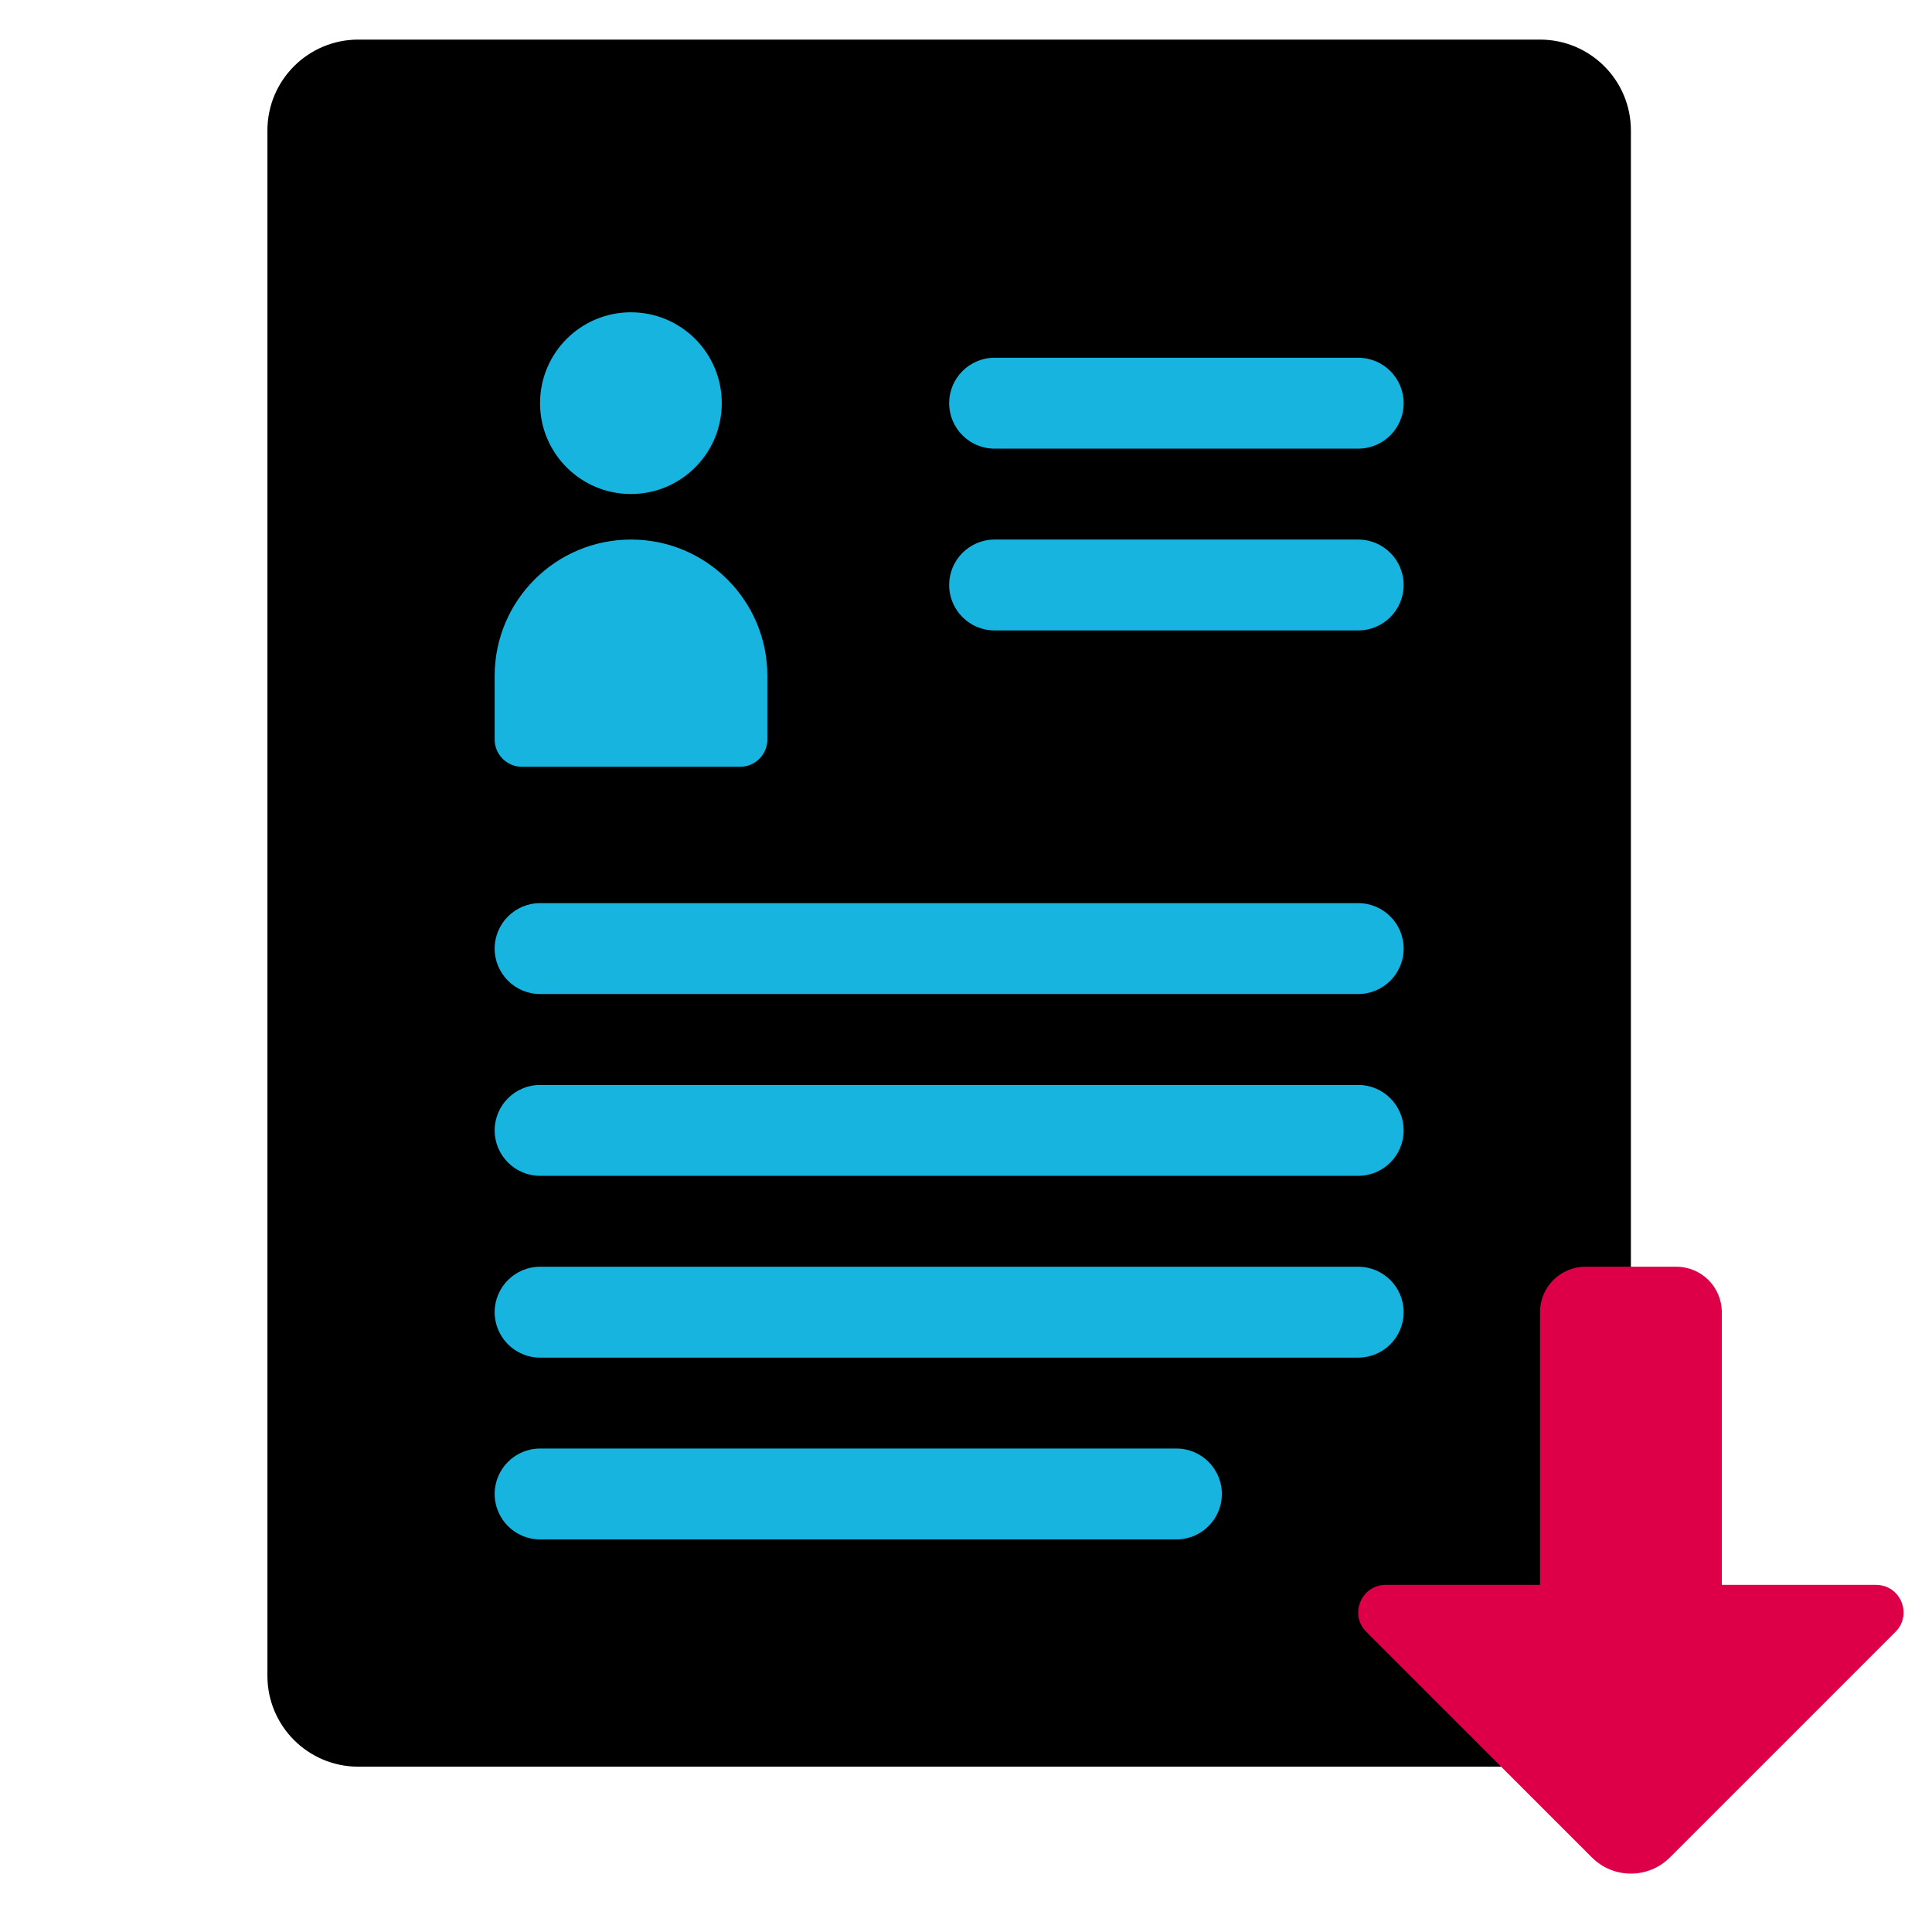 <?xml version="1.0" encoding="UTF-8" standalone="no"?>
<!DOCTYPE svg PUBLIC "-//W3C//DTD SVG 1.1//EN" "http://www.w3.org/Graphics/SVG/1.1/DTD/svg11.dtd">
<svg width="100%" height="100%" viewBox="0 0 42 42" version="1.1" xmlns="http://www.w3.org/2000/svg" xmlns:xlink="http://www.w3.org/1999/xlink" xml:space="preserve" style="fill-rule:evenodd;clip-rule:evenodd;stroke-linejoin:round;stroke-miterlimit:2;">
    <g id="Artboard1" transform="matrix(0.993,0,0,0.993,-2.798,-3.144)">
        <rect x="2.818" y="3.166" width="41.93" height="41.93" style="fill:none;"/>
        <g transform="matrix(0.995,0,0,0.995,-0.283,-0.942)">
            <g>
                <g>
                    <path d="M39,7L39,41C39,42.105 38.105,43 37,43L11,43C9.895,43 9,42.105 9,41L9,7C9,5.895 9.895,5 11,5L37,5C38.105,5 39,5.895 39,7Z" style="fill-rule:nonzero;"/>
                    <g transform="matrix(3.583,0,0,3.583,0,0)">
                        <circle cx="4.744" cy="3.628" r="0.558" style="fill:rgb(22,180,222);"/>
                    </g>
                    <path d="M17,16C15.343,16 14,17.343 14,19L14,20.4C14,20.731 14.269,21 14.6,21L19.4,21C19.731,21 20,20.731 20,20.4L20,19C20,17.343 18.657,16 17,16Z" style="fill:rgb(22,180,222);fill-rule:nonzero;"/>
                    <path d="M33,28L15,28C14.448,28 14,28.448 14,29C14,29.552 14.448,30 15,30L33,30C33.552,30 34,29.552 34,29C34,28.448 33.552,28 33,28Z" style="fill:rgb(22,180,222);fill-rule:nonzero;"/>
                    <path d="M33,24L15,24C14.448,24 14,24.448 14,25C14,25.552 14.448,26 15,26L33,26C33.552,26 34,25.552 34,25C34,24.448 33.552,24 33,24Z" style="fill:rgb(22,180,222);fill-rule:nonzero;"/>
                    <path d="M29,36L15,36C14.448,36 14,36.448 14,37C14,37.552 14.448,38 15,38L29,38C29.552,38 30,37.552 30,37C30,36.448 29.552,36 29,36Z" style="fill:rgb(22,180,222);fill-rule:nonzero;"/>
                    <path d="M33,32L15,32C14.448,32 14,32.448 14,33C14,33.552 14.448,34 15,34L33,34C33.552,34 34,33.552 34,33C34,32.448 33.552,32 33,32Z" style="fill:rgb(22,180,222);fill-rule:nonzero;"/>
                    <path d="M33,16L25,16C24.448,16 24,16.448 24,17C24,17.552 24.448,18 25,18L33,18C33.552,18 34,17.552 34,17C34,16.448 33.552,16 33,16Z" style="fill:rgb(22,180,222);fill-rule:nonzero;"/>
                    <path d="M33,12L25,12C24.448,12 24,12.448 24,13C24,13.552 24.448,14 25,14L33,14C33.552,14 34,13.552 34,13C34,12.448 33.552,12 33,12Z" style="fill:rgb(22,180,222);fill-rule:nonzero;"/>
                    <path d="M44.393,39L41,39L41,33C41,32.448 40.552,32 40,32L38,32C37.448,32 37,32.448 37,33L37,39L33.607,39C33.067,39 32.797,39.653 33.179,40.034L38.143,44.998C38.616,45.471 39.384,45.471 39.857,44.998L44.821,40.034C45.203,39.653 44.933,39 44.393,39Z" style="fill:rgb(221,0,72);fill-rule:nonzero;"/>
                </g>
            </g>
        </g>
    </g>
</svg>
